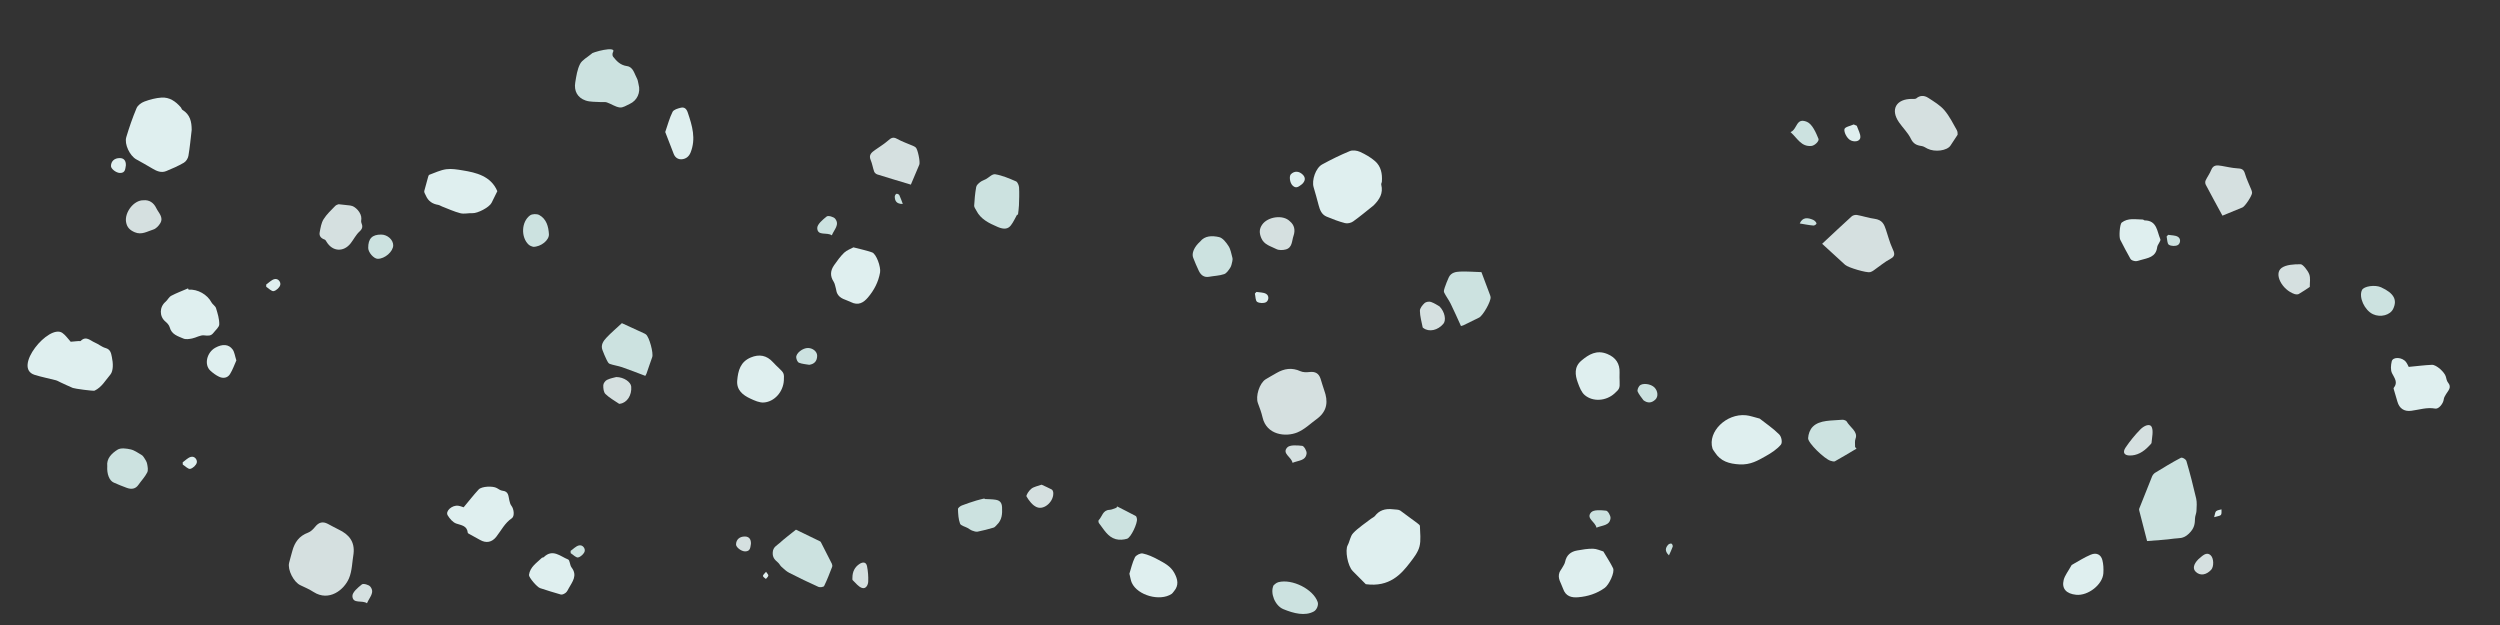 <?xml version="1.0" encoding="utf-8"?>
<!-- Generator: Adobe Illustrator 16.0.0, SVG Export Plug-In . SVG Version: 6.00 Build 0)  -->
<!DOCTYPE svg PUBLIC "-//W3C//DTD SVG 1.1//EN" "http://www.w3.org/Graphics/SVG/1.1/DTD/svg11.dtd">
<svg version="1.1" id="Comets" xmlns="http://www.w3.org/2000/svg" xmlns:xlink="http://www.w3.org/1999/xlink" x="0px" y="0px"
	 width="1000px" height="250px" viewBox="0 0 1000 250" enable-background="new 0 0 1000 250" xml:space="preserve">
<rect x="0" y="0" width="1000" height="250" fill="#333333" stroke="none"/>
<g>
	<path fill-rule="evenodd" clip-rule="evenodd" fill="#DFEFEF" d="M29.132,155.178c-1.669-0.695-3.299-1.488-4.943-2.241
		c-0.625-0.287-1.225-0.673-1.88-0.846c-2.808-0.739-5.675-1.276-8.442-2.142c-8.988-2.81,5.738-20.55,11.092-16.774
		c1.293,0.911,2.225,2.334,3.321,3.52c0.899-0.08,2.028-0.186,3.157-0.278c0.282-0.023,0.693,0.113,0.833-0.031
		c2.15-2.198,3.862-0.127,5.645,0.618c1.488,0.621,2.789,1.785,4.312,2.208c1.987,0.553,2.206,2.066,2.517,3.562
		c0.271,1.301,0.448,2.665,0.364,3.981c-0.066,1.055-0.309,2.319-0.958,3.073c-1.956,2.27-3.423,5.05-6.314,6.429
		C37.356,156.484,29.882,155.489,29.132,155.178z"/>
	<path fill-rule="evenodd" clip-rule="evenodd" fill="#DFEFEF" d="M76.673,51.983c-0.414,3.463-0.719,6.944-1.311,10.377
		c-0.173,1.006-0.954,2.228-1.817,2.73c-2.25,1.312-4.663,2.374-7.084,3.355c-1.958,0.794-3.753,0.016-5.472-1.01
		c-2.142-1.278-4.32-2.497-6.502-3.705c-2.531-1.401-4.818-6.034-3.976-8.857c1.172-3.932,2.521-7.83,4.112-11.609
		c0.479-1.135,1.888-2.183,3.106-2.635c2.187-0.811,4.533-1.44,6.85-1.597c3.191-0.217,5.686,1.519,7.725,3.877
		c0.273,0.316,0.365,0.859,0.687,1.055C76.059,45.818,76.67,48.689,76.673,51.983z"/>
	<path fill-rule="evenodd" clip-rule="evenodd" fill="#D5E0E0" d="M141.412,221.521c-0.562,3.29-0.55,6.824-1.819,9.814
		c-1.962,4.626-7.985,9.386-14.107,5.499c-1.674-1.063-3.499-1.91-5.311-2.731c-2.661-1.205-5.221-6.133-4.528-8.986
		c0.387-1.595,0.865-3.167,1.288-4.753c0.918-3.444,2.762-6.009,6.28-7.299c1.089-0.399,2.074-1.39,2.83-2.332
		c1.436-1.789,2.976-2.268,5.047-1.209c1.461,0.746,2.876,1.585,4.358,2.286C139.548,213.752,141.992,216.633,141.412,221.521z"/>
	<path fill-rule="evenodd" clip-rule="evenodd" fill="#CCE2E0" d="M236.698,21.452c-0.176-0.434,10.079-3.316,8.504-0.612
		c-0.27,0.463-0.29,1.425,0.014,1.808c1.443,1.824,2.918,3.424,5.59,3.796c2.506,0.35,2.955,3.121,4.017,5.032
		c0.367,0.661,0.382,1.512,0.598,2.265c0.918,3.223-0.526,6.476-3.574,7.854c-1.285,0.581-2.705,1.557-3.938,1.396
		c-1.774-0.231-3.406-1.419-5.157-2.029c-0.744-0.26-1.638-0.06-2.46-0.126c-2.027-0.164-4.185,0.02-6.05-0.628
		c-3.278-1.138-4.708-3.823-4.144-7.232c0.416-2.513,0.783-5.174,1.922-7.382C232.859,23.965,234.912,22.963,236.698,21.452z"/>
	<path fill-rule="evenodd" clip-rule="evenodd" fill="#DFEFEF" d="M198.932,76.47c-0.825,1.671-1.553,3.179-2.31,4.67
		c-0.92,1.81-5.578,4.228-7.629,4.128c-1.614-0.079-3.328,0.408-4.84,0.024c-2.517-0.639-4.908-1.768-7.349-2.701
		c-0.52-0.198-1.005-0.559-1.539-0.646c-2.282-0.371-3.953-1.479-4.893-3.65c-0.307-0.712-0.79-1.349-0.666-1.889
		c0.507-1.864,1.004-3.732,1.531-5.592c0.092-0.326,0.24-0.808,0.479-0.895c2.246-0.815,4.468-1.91,6.793-2.227
		c2.16-0.294,4.461,0.116,6.657,0.478C190.302,69.013,196.371,70.36,198.932,76.47z"/>
	<path fill-rule="evenodd" clip-rule="evenodd" fill="#DFEFEF" d="M185.453,202.922c2.104-2.519,3.96-4.907,6.004-7.123
		c1.207-1.308,5.684-1.486,7.261-0.577c0.736,0.425,1.504,0.996,2.3,1.075c2.506,0.246,2.316,2.204,2.716,3.853
		c0.181,0.745,0.363,1.582,0.825,2.147c0.998,1.222,1.376,4.188,0.17,5.004c-2.804,1.898-4.224,4.854-6.202,7.387
		c-1.766,2.261-4.044,2.675-6.485,1.297c-1.421-0.803-2.861-1.571-4.287-2.366c-0.241-0.136-0.624-0.314-0.643-0.504
		c-0.292-2.843-2.483-2.976-4.594-3.69c-1.379-0.466-2.632-1.953-3.444-3.287c-1.036-1.702,1.786-4.213,4.256-3.835
		C184.223,202.438,185.08,202.809,185.453,202.922z"/>
	<path fill-rule="evenodd" clip-rule="evenodd" fill="#DFEFEF" d="M75.444,115.869c3.617-0.279,7.494,1.938,9.151,5.094
		c0.444,0.846,1.542,1.416,1.806,2.277c0.649,2.113,1.343,4.33,1.307,6.492c-0.019,1.158-1.496,2.303-2.345,3.432
		c-1.002,1.33-2.219,1.135-3.768,0.979c-1.518-0.15-3.125,0.924-4.736,1.242c-1.138,0.227-2.511,0.463-3.493,0.037
		c-2.188-0.949-4.726-1.602-5.478-4.496c-0.229-0.881-1.026-1.725-1.766-2.342c-2.409-2.014-2.383-5.777,0.075-7.85
		c0.845-0.712,1.359-1.92,2.285-2.413c2.162-1.148,4.481-2.001,6.738-2.974C75.294,115.52,75.369,115.694,75.444,115.869z"/>
	<path fill-rule="evenodd" clip-rule="evenodd" fill="#CCE2E0" d="M318.379,211.863c3.025,1.465,6.229,3.013,9.428,4.568
		c0.188,0.092,0.423,0.203,0.51,0.371c1.496,2.892,2.986,5.786,4.433,8.703c0.175,0.354,0.238,0.896,0.1,1.254
		c-0.999,2.571-1.979,5.16-3.191,7.632c-0.205,0.417-1.664,0.643-2.279,0.366c-3.95-1.777-7.855-3.664-11.71-5.641
		c-1.139-0.584-2.109-1.531-3.082-2.396c-0.524-0.466-0.816-1.194-1.343-1.655c-1.283-1.123-2.321-2.019-2.143-4.195
		c0.173-2.103,1.625-2.639,2.705-3.628C313.786,215.43,315.956,213.824,318.379,211.863z"/>
	<path fill-rule="evenodd" clip-rule="evenodd" fill="#DFEFEF" d="M341.381,98.941c2.815,0.743,5.203,1.216,7.471,2.024
		c1.684,0.601,3.55,5.837,3.179,7.994c-0.662,3.835-2.399,7.151-4.888,10.071c-1.689,1.981-3.782,3.343-6.8,1.803
		c-1.942-0.989-4.479-1.238-5.533-3.601c-0.256-0.574-0.285-1.245-0.464-1.859c-0.268-0.916-0.398-1.938-0.902-2.709
		c-1.501-2.293-1.286-4.487,0.201-6.593c1.232-1.744,2.486-3.522,4.017-4.987C338.724,100.068,340.27,99.558,341.381,98.941z"/>
	<path fill-rule="evenodd" clip-rule="evenodd" fill="#CCE2E0" d="M248.752,129.264c2.813,1.29,5.752,2.635,8.687,3.986
		c0.323,0.148,0.652,0.305,0.933,0.518c1.353,1.026,3.087,7.521,2.512,9.094c-0.792,2.163-1.497,4.357-2.262,6.531
		c-0.136,0.383-0.384,0.726-0.505,0.949c-3.156-1.188-6.174-2.391-9.242-3.448c-1.626-0.561-3.373-0.774-4.994-1.348
		c-0.526-0.187-0.921-0.971-1.207-1.562c-0.629-1.3-1.204-2.633-1.703-3.987c-0.749-2.031,0.378-3.609,1.613-4.925
		C244.423,133.109,246.496,131.365,248.752,129.264z"/>
	<path fill-rule="evenodd" clip-rule="evenodd" fill="#DFEFEF" d="M313.544,152.167c-0.244,4.428-3.617,8.475-7.969,8.832
		c-1.771,0.146-3.741-0.769-5.452-1.565c-3.029-1.41-5.567-3.422-5.234-7.265c0.338-3.891,1.258-7.446,5.447-9.189
		c3.349-1.395,6.331-0.878,8.839,1.884c0.767,0.845,1.593,1.64,2.425,2.422C313.569,149.14,313.695,149.428,313.544,152.167z"/>
	<path fill-rule="evenodd" clip-rule="evenodd" fill="#D5E0E0" d="M364.344,73.852c-4.771-1.437-9.112-2.72-13.431-4.079
		c-0.497-0.156-1.076-0.658-1.248-1.134c-0.544-1.508-0.759-3.145-1.387-4.609c-0.923-2.159,0.436-3.1,1.843-4.103
		c1.689-1.204,3.494-2.275,5.042-3.639c1.169-1.032,2.013-1.678,3.65-0.757c2.021,1.137,4.261,1.881,6.398,2.813
		c0.387,0.169,0.785,0.371,1.094,0.649c0.807,0.724,1.854,5.836,1.419,6.877C366.575,68.615,365.405,71.352,364.344,73.852z"/>
	<path fill-rule="evenodd" clip-rule="evenodd" fill="#DFEFEF" d="M451.761,229.483c0.643-2.022,1.149-4.418,2.205-6.541
		c0.429-0.864,2.176-1.745,3.104-1.554c2.089,0.432,4.127,1.367,6.027,2.392c2.545,1.373,5.18,2.652,6.669,5.452
		c1.348,2.535,1.85,4.886-0.169,7.262c-0.318,0.375-0.588,0.831-0.984,1.092c-4.639,3.051-13.508,0.605-15.866-4.415
		C452.275,232.166,452.153,230.996,451.761,229.483z"/>
	<path fill-rule="evenodd" clip-rule="evenodd" fill="#D5E0E0" d="M135.441,81.69c1.926,0.211,3.264,0.357,4.602,0.503
		c2.211,0.243,4.59,3.026,4.5,5.256c-0.022,0.561-0.182,1.193,0.017,1.67c0.579,1.393,0.517,2.336-0.763,3.496
		c-1.419,1.285-2.308,3.142-3.509,4.685c-2.827,3.634-7.254,3.372-9.629-0.521c-0.218-0.358-0.465-0.845-0.804-0.958
		c-1.41-0.472-2.255-1.407-1.987-2.849c0.337-1.807,0.631-3.77,1.565-5.28c1.222-1.975,3.015-3.61,4.646-5.311
		C134.512,81.931,135.257,81.778,135.441,81.69z"/>
	<path fill-rule="evenodd" clip-rule="evenodd" fill="#DFEFEF" d="M211.591,229.988c0.427-3.234,3.076-4.816,5.137-6.829
		c0.183-0.179,0.599-0.118,0.782-0.296c3.57-3.479,6.634-0.294,9.719,0.92c0.75,0.296,0.68,2.271,1.377,3.172
		c2.516,3.249,0.328,5.748-1.122,8.388c-0.342,0.622-0.663,1.334-1.192,1.756c-0.526,0.418-1.391,0.859-1.952,0.71
		c-2.796-0.748-5.54-1.689-8.304-2.558C214.814,234.865,211.509,230.953,211.591,229.988z"/>
	<path fill-rule="evenodd" clip-rule="evenodd" fill="#CCE2E0" d="M42.906,186.49c-0.375-3.106,1.81-5.172,4.119-6.623
		c1.28-0.804,3.522-0.484,5.208-0.114c1.54,0.336,2.935,1.389,4.351,2.2c0.436,0.25,0.804,0.701,1.072,1.14
		c0.463,0.758,1.021,1.54,1.182,2.381c0.22,1.151,0.52,2.574,0.049,3.509c-0.901,1.789-2.354,3.294-3.518,4.958
		c-1.192,1.704-2.815,1.837-4.551,1.238c-1.809-0.623-3.566-1.4-5.328-2.154C43.759,192.283,42.691,189.63,42.906,186.49z"/>
	<path fill-rule="evenodd" clip-rule="evenodd" fill="#CCE2E0" d="M393.853,199.605c1.491,0.09,3.005,0.053,4.469,0.304
		c1.564,0.269,2.412,1.105,2.502,2.982c0.128,2.674-0.006,5.101-2.082,7.045c-0.411,0.386-0.778,0.953-1.266,1.097
		c-2.112,0.625-4.246,1.198-6.405,1.622c-0.69,0.136-1.516-0.157-2.219-0.417c-0.656-0.242-1.224-0.717-1.846-1.062
		c-1.033-0.574-2.685-0.902-2.992-1.733c-0.667-1.805-0.761-3.858-0.826-5.819c-0.016-0.474,0.913-1.183,1.546-1.435
		c1.903-0.758,3.867-1.37,5.824-1.985c1.059-0.333,2.153-0.556,3.231-0.828C393.812,199.453,393.832,199.529,393.853,199.605z"/>
	<path fill-rule="evenodd" clip-rule="evenodd" fill="#DFEFEF" d="M266.095,52.808c1.01-2.911,1.701-5.622,2.929-8.062
		c0.453-0.9,2.121-1.374,3.325-1.661c1.432-0.343,2.268,0.477,2.763,1.947c1.766,5.237,3.344,10.412,1.126,15.964
		c-0.655,1.642-1.831,2.477-3.26,2.684c-1.523,0.223-2.894-0.492-3.519-2.168C268.376,58.603,267.226,55.72,266.095,52.808z"/>
	<path fill-rule="evenodd" clip-rule="evenodd" fill="#D5E0E0" d="M57.373,80.107c2.311-0.235,4.104,0.977,5.128,3.128
		c0.9,1.89,3.008,3.631,1.623,6.025c-0.618,1.065-1.708,2.22-2.821,2.561c-2.363,0.723-4.642,2.259-7.393,1.085
		c-1.944-0.828-3.133-1.946-3.489-4.115C49.791,84.957,53.522,80.026,57.373,80.107z"/>
	<path fill-rule="evenodd" clip-rule="evenodd" fill="#CCE2E0" d="M446.862,202.572c2.484,1.268,4.98,2.512,7.434,3.836
		c0.285,0.154,0.406,0.734,0.479,1.14c0.3,1.666-2.385,7.487-3.965,7.957c-1.392,0.413-3.07,0.542-4.452,0.169
		c-3.308-0.894-4.819-3.938-6.762-6.408c-0.219-0.278-0.303-1.016-0.114-1.205c1.391-1.396,1.586-4.003,4.285-4.117
		c0.944-0.039,1.867-0.545,2.799-0.838C446.665,202.927,446.764,202.749,446.862,202.572z"/>
	<path fill-rule="evenodd" clip-rule="evenodd" fill="#DFEFEF" d="M94.543,144.167c-0.798,1.762-1.47,3.752-2.553,5.486
		c-0.976,1.562-2.74,1.82-4.36,1.043c-1.267-0.607-2.46-1.479-3.495-2.439c-2.558-2.373-1.457-7.256,1.987-9.166
		c2.847-1.578,5.366-1.455,6.928,0.701C93.816,140.849,93.957,142.358,94.543,144.167z"/>
	<path fill-rule="evenodd" clip-rule="evenodd" fill="#CCE2E0" d="M213.278,98.731c-0.288-0.129-1.192-0.301-1.771-0.829
		c-3.202-2.918-3.01-9.202,0.519-11.756c0.851-0.617,2.73-0.659,3.68-0.137c2.906,1.6,3.689,4.66,3.863,7.669
		C219.708,96.08,216.36,98.757,213.278,98.731z"/>
	<path fill-rule="evenodd" clip-rule="evenodd" fill="#D5E0E0" d="M246.514,150.812c3.106,0.041,5.824,2.033,5.973,3.823
		c0.289,3.462-1.659,6.463-4.45,6.856c-0.138,0.02-0.32,0.079-0.412,0.017c-1.847-1.267-3.865-2.363-5.443-3.907
		c-0.753-0.736-0.914-2.344-0.864-3.536c0.031-0.75,0.794-1.783,1.502-2.123C244.187,151.285,245.746,151.03,246.514,150.812z"/>
	<path fill-rule="evenodd" clip-rule="evenodd" fill="#CCE2E0" d="M152.501,93.829c2.488,0.022,4.768,2.064,4.781,4.282
		c0.016,2.499-3.358,5.445-6.202,5.414c-1.56-0.017-3.783-2.553-3.797-4.331C147.255,95.444,148.858,93.794,152.501,93.829z"/>
	<path fill-rule="evenodd" clip-rule="evenodd" fill="#D5E0E0" d="M416.637,193.877c1.343,0.623,2.704,1.206,4.009,1.895
		c0.312,0.165,0.575,0.66,0.63,1.036c0.508,3.477-3.412,7.342-6.541,6.066c-1.703-0.694-3.122-2.57-4.111-4.243
		c-0.311-0.525,0.971-2.411,1.928-3.155C413.61,194.655,415.13,194.431,416.637,193.877z"/>
	<path fill-rule="evenodd" clip-rule="evenodd" fill="#D5E0E0" d="M340.971,231.008c0.018-2.305,0.897-4.173,2.846-5.441
		c1.301-0.849,2.647-0.823,2.99,0.895c0.404,2.029,0.572,4.153,0.477,6.219c-0.062,1.347-0.955,3.033-2.526,2.482
		c-1.425-0.501-2.515-1.995-3.693-3.114C340.874,231.868,340.994,231.362,340.971,231.008z"/>
	<path fill-rule="evenodd" clip-rule="evenodd" fill="#CCE2E0" d="M323.695,145.924c-1.382-0.251-2.843-0.312-4.113-0.837
		c-0.578-0.238-1.053-1.374-1.097-2.13c-0.103-1.718,2.667-3.806,4.738-3.761c1.979,0.043,3.66,1.486,3.64,3.123
		C326.836,144.464,325.719,145.635,323.695,145.924z"/>
	<path fill-rule="evenodd" clip-rule="evenodd" fill="#D5E0E0" d="M146.799,241.303c-2.018-1.383-5.644,0.392-5.835-2.818
		c-0.092-1.538,2.199-3.464,3.795-4.729c0.574-0.455,2.757,0.131,3.372,0.904C150.018,237.032,147.781,238.904,146.799,241.303z"/>
	<path fill-rule="evenodd" clip-rule="evenodd" fill="#D5E0E0" d="M300.375,217.514c-0.258,1.342-0.148,3.074-2.357,3.043
		c-1.53-0.021-3.623-1.652-3.604-2.779c0.034-1.952,1.417-3.194,3.538-3.177C299.575,214.614,300.444,215.621,300.375,217.514z"/>
	<path fill-rule="evenodd" clip-rule="evenodd" fill="#DFEFEF" d="M73.077,184.931c1.081-0.755,2.07-1.861,3.267-2.177
		c1.54-0.404,2.619,1.15,2.381,2.268c-0.22,1.031-1.586,2.301-2.642,2.521c-0.836,0.174-1.97-1.086-2.971-1.709
		C73.101,185.532,73.089,185.231,73.077,184.931z"/>
	<path fill-rule="evenodd" clip-rule="evenodd" fill="#CCE2E0" d="M361.116,81.583c-2.514,0.036-3.154-1.219-3.213-2.843
		c-0.016-0.417,0.296-1.049,0.635-1.209c0.271-0.129,1.037,0.195,1.189,0.51C360.28,79.178,360.667,80.396,361.116,81.583z"/>
	<path fill-rule="evenodd" clip-rule="evenodd" fill="#DFEFEF" d="M306.415,228.709c0.466,0.73,0.993,1.191,0.924,1.535
		c-0.097,0.49-0.629,0.895-0.976,1.336c-0.422-0.396-1.141-0.764-1.179-1.193C305.146,229.97,305.806,229.489,306.415,228.709z"/>
	<path fill-rule="evenodd" clip-rule="evenodd" fill="#CCE2E0" d="M228.237,220.364c1.082-0.755,2.07-1.86,3.268-2.176
		c1.54-0.405,2.619,1.149,2.381,2.266c-0.22,1.032-1.585,2.301-2.642,2.521c-0.836,0.173-1.969-1.086-2.971-1.709
		C228.261,220.966,228.249,220.665,228.237,220.364z"/>
	<path fill-rule="evenodd" clip-rule="evenodd" fill="#DFEFEF" d="M106.469,113.836c1.082-0.755,2.07-1.861,3.267-2.177
		c1.541-0.405,2.619,1.15,2.381,2.267c-0.221,1.032-1.586,2.301-2.642,2.521c-0.836,0.173-1.97-1.086-2.971-1.709
		C106.492,114.438,106.48,114.137,106.469,113.836z"/>
	<path fill-rule="evenodd" clip-rule="evenodd" fill="#CCE2E0" d="M332.73,94.13c-2.018-1.384-5.644,0.392-5.835-2.818
		c-0.092-1.538,2.199-3.464,3.795-4.729c0.573-0.455,2.757,0.131,3.372,0.904C335.949,89.858,333.712,91.731,332.73,94.13z"/>
	<path fill-rule="evenodd" clip-rule="evenodd" fill="#DFEFEF" d="M50.347,66.144c-0.258,1.342-0.147,3.074-2.357,3.043
		c-1.53-0.022-3.624-1.652-3.604-2.779c0.034-1.952,1.416-3.194,3.537-3.177C49.546,63.245,50.416,64.251,50.347,66.144z"/>
</g>
<path fill-rule="evenodd" clip-rule="evenodd" fill="#DFEFEF" d="M546.319,233.68c-1.875-1.885-3.576-3.569-5.242-5.272
	c-2.019-2.069-3.109-8.292-2.012-10.299c0.866-1.578,1.009-3.613,2.237-4.898c2.047-2.137,4.699-3.837,7.109-5.711
	c0.513-0.4,1.229-0.663,1.597-1.146c1.573-2.069,3.857-3.057,7.242-2.637c1.107,0.139,2.197,0.052,2.871,0.52
	c2.287,1.686,4.585,3.364,6.856,5.068c0.398,0.299,0.982,0.75,0.987,1.046c0.051,2.78,0.491,5.712-0.172,8.258
	c-0.615,2.364-2.25,4.427-3.771,6.415C560.473,229.673,555.801,234.946,546.319,233.68z"/>
<path fill-rule="evenodd" clip-rule="evenodd" fill="#CCE2E0" d="M858.834,216.421c-1.001-3.89-2.064-8.003-3.118-12.122
	c-0.062-0.242-0.141-0.543-0.044-0.793c1.693-4.309,3.396-8.617,5.155-12.918c0.213-0.52,0.71-1.166,1.184-1.455
	c3.416-2.08,6.834-4.195,10.324-6.004c0.589-0.305,2.013,0.543,2.238,1.311c1.444,4.927,2.742,9.941,3.908,15.018
	c0.344,1.5,0.183,3.273,0.106,4.957c-0.041,0.908-0.537,1.93-0.571,2.833c-0.08,2.2-0.133,3.968-2.479,6.231
	c-2.266,2.186-3.998,1.684-5.883,1.961C866.203,215.946,862.801,216.084,858.834,216.421z"/>
<path fill-rule="evenodd" clip-rule="evenodd" fill="#D5E0E0" d="M728.854,97.517c4.185-3.908,7.962-7.479,11.829-10.979
	c0.444-0.403,1.396-0.67,2.121-0.545c2.298,0.401,4.616,1.217,6.896,1.507c3.357,0.429,3.994,2.393,4.693,4.445
	c0.838,2.462,1.441,4.958,2.562,7.379c0.851,1.83,1.329,3.088-0.687,4.158c-2.488,1.322-4.548,3.114-6.814,4.684
	c-0.41,0.284-0.871,0.557-1.393,0.693c-1.36,0.359-8.777-1.807-9.983-2.902C734.9,103.068,731.743,100.162,728.854,97.517z"/>
<path fill-rule="evenodd" clip-rule="evenodd" fill="#DFEFEF" d="M703.863,167.433c2.438,1.923,5.446,3.942,7.826,6.347
	c0.971,0.977,1.344,3.295,0.648,4.11c-1.565,1.836-3.789,3.303-6.068,4.573c-3.054,1.702-6.024,3.555-10.517,3.293
	c-4.067-0.238-7.487-1.214-9.759-4.748c-0.358-0.558-0.849-1.117-1.018-1.681c-1.954-6.603,5.52-14.01,13.428-13.224
	C699.987,166.26,701.63,166.873,703.863,167.433z"/>
<path fill-rule="evenodd" clip-rule="evenodd" fill="#D5E0E0" d="M783.041,53.899c-1.189,1.812-2.016,3.067-2.841,4.326
	c-1.367,2.078-6.255,2.724-9.231,1.228c-0.75-0.376-1.532-0.936-2.271-1.034c-2.158-0.295-3.406-0.951-4.379-2.975
	c-1.074-2.241-3.173-4.308-4.699-6.492c-3.596-5.143-1.165-9.444,5.224-9.387c0.588,0.005,1.363,0.063,1.676-0.208
	c1.301-1.125,2.965-1.388,4.791-0.209c2.29,1.479,4.811,3.012,6.42,4.907c2.101,2.477,3.477,5.316,5.015,8.033
	C783.15,52.812,783.008,53.658,783.041,53.899z"/>
<path fill-rule="evenodd" clip-rule="evenodd" fill="#CCE2E0" d="M406.849,85.84c-0.821,1.447-1.481,2.997-2.509,4.316
	c-1.097,1.409-2.63,1.736-5.216,0.646c-3.683-1.557-6.905-3.222-8.567-6.541c-0.329-0.658-0.925-1.386-0.891-1.968
	c0.145-2.525,0.368-5.039,0.809-7.484c0.141-0.781,0.924-1.432,1.606-1.977c0.635-0.508,1.545-0.783,2.305-1.192
	c1.262-0.682,2.482-2.141,3.752-1.927c2.758,0.465,5.583,1.664,8.272,2.834c0.648,0.282,1.171,1.668,1.218,2.465
	c0.133,2.397,0.04,4.764-0.045,7.126c-0.045,1.278-0.256,2.522-0.394,3.781C407.076,85.894,406.962,85.867,406.849,85.84z"/>
<path fill-rule="evenodd" clip-rule="evenodd" fill="#CCE2E0" d="M742.621,179.448c-2.883,1.707-5.739,3.441-8.685,5.083
	c-0.344,0.19-1.187-0.053-1.771-0.234c-2.397-0.748-9.024-7.125-8.919-9.015c0.094-1.666,0.707-3.439,1.861-4.6
	c2.762-2.772,7.595-2.38,11.855-2.782c0.479-0.046,1.517,0.335,1.685,0.645c1.239,2.282,4.68,4.123,3.568,6.917
	c-0.391,0.978-0.138,2.226-0.18,3.352C742.233,179.025,742.428,179.238,742.621,179.448z"/>
<path fill-rule="evenodd" clip-rule="evenodd" fill="#DFEFEF" d="M828.675,225.989c2.434-1.341,4.996-3.026,7.634-4.12
	c2.38-0.99,4.086,0.053,4.63,2.129c0.426,1.621,0.523,3.479,0.403,5.314c-0.299,4.536-6.133,9.086-10.887,8.6
	c-3.929-0.402-5.87-2.434-4.974-5.98C825.92,230.191,827.33,228.424,828.675,225.989z"/>
<path fill-rule="evenodd" clip-rule="evenodd" fill="#CCE2E0" d="M509.43,234.125c0.31-0.209,0.966-1.014,1.954-1.265
	c5.456-1.392,13.88,2.763,15.684,7.931c0.438,1.248-0.388,3.171-1.541,3.8c-3.531,1.923-8.045,0.785-12.203-0.936
	C510.004,242.282,507.947,237.217,509.43,234.125z"/>
<path fill-rule="evenodd" clip-rule="evenodd" fill="#CCE2E0" d="M957.259,123.566c-1.197,2.496-5.034,3.508-8.046,2.125
	c-3.393-1.561-5.802-6.82-4.424-9.67c0.755-1.562,5.234-2.207,7.649-1.102C957.532,117.256,959.015,119.912,957.259,123.566z"/>
<path fill-rule="evenodd" clip-rule="evenodd" fill="#D5E0E0" d="M923.918,114.768c-1.475,0.963-2.902,1.969-4.448,2.852
	c-0.37,0.211-1.164,0.164-1.699-0.018c-4.949-1.678-8.345-8.066-5.149-10.422c1.739-1.279,4.947-1.527,7.679-1.473
	c0.857,0.018,2.811,2.498,3.368,3.934C924.285,111.225,923.875,112.9,923.918,114.768z"/>
<path fill-rule="evenodd" clip-rule="evenodd" fill="#D5E0E0" d="M859.642,178.348c-2.343,2.523-4.95,3.92-7.829,3.852
	c-1.924-0.044-3.003-1.084-1.549-3.234c1.718-2.537,3.725-5.003,5.889-7.205c1.411-1.436,3.847-2.623,4.579-0.834
	c0.663,1.623,0.048,4.09-0.116,6.207C860.59,177.473,859.98,177.939,859.642,178.348z"/>
<path fill-rule="evenodd" clip-rule="evenodd" fill="#D5E0E0" d="M879.305,223.736c1.565-1.284,3.226-3.275,5.005-1.578
	c1.234,1.174,1.302,4.543,0.148,5.77c-1.998,2.125-4.388,2.454-6.109,0.838C877.032,227.531,877.336,225.769,879.305,223.736z"/>
<path fill-rule="evenodd" clip-rule="evenodd" fill="#CCE2E0" d="M719.893,89.388c1.132-2.558,3.132-2.413,5.361-1.449
	c0.572,0.247,1.28,0.959,1.339,1.402c0.048,0.355-0.751,0.922-1.249,0.878C723.545,90.061,721.713,89.683,719.893,89.388z"/>
<path fill-rule="evenodd" clip-rule="evenodd" fill="#DFEFEF" d="M885.657,206.865c0.355-1.155,0.389-2.059,0.792-2.385
	c0.575-0.469,1.42-0.512,2.15-0.737c-0.053,0.753,0.164,1.698-0.238,2.2C887.97,206.432,886.943,206.464,885.657,206.865z"/>
<path fill-rule="evenodd" clip-rule="evenodd" fill="#DFEFEF" d="M742.72,50.313c0.516,1.566,1.55,3.262,1.416,4.667
	c-0.174,1.81-2.788,1.918-4.188,0.974c-1.295-0.873-2.373-3.049-2.177-4.254c0.159-0.953,2.396-1.303,3.71-1.92
	C741.893,49.957,742.307,50.135,742.72,50.313z"/>
<path fill-rule="evenodd" clip-rule="evenodd" fill="#CCE2E0" d="M716.216,52.844c2.822-1.164,2.117-5.94,6.558-4.111
	c2.126,0.876,3.66,4.401,4.625,6.81c0.348,0.865-1.471,2.699-2.806,2.832C720.492,58.784,719.004,55.347,716.216,52.844z"/>
<path fill-rule="evenodd" clip-rule="evenodd" fill="#DFEFEF" d="M549.468,82.146c-2.731,2.168-5.399,4.425-8.236,6.446
	c-0.831,0.592-2.245,0.91-3.213,0.659c-2.521-0.653-4.983-1.597-7.394-2.604c-1.949-0.815-2.676-2.632-3.175-4.569
	c-0.621-2.416-1.31-4.815-2.009-7.21c-0.811-2.777,0.826-7.677,3.412-9.089c3.602-1.967,7.303-3.786,11.094-5.35
	c1.139-0.469,2.877-0.221,4.061,0.315c2.124,0.965,4.233,2.169,5.988,3.689c2.42,2.093,2.969,5.081,2.757,8.191
	c-0.029,0.417-0.347,0.867-0.255,1.232C553.372,77.336,551.785,79.805,549.468,82.146z"/>
<path fill-rule="evenodd" clip-rule="evenodd" fill="#D5E0E0" d="M527.113,167.292c-2.715,1.94-5.195,4.459-8.201,5.688
	c-4.65,1.903-12.279,1.044-13.891-6.027c-0.439-1.934-1.14-3.819-1.849-5.679c-1.041-2.729,0.61-8.03,3.111-9.569
	c1.397-0.86,2.845-1.641,4.261-2.469c3.078-1.8,6.192-2.322,9.599-0.762c1.055,0.483,2.451,0.474,3.651,0.336
	c2.279-0.259,3.71,0.485,4.436,2.695c0.512,1.558,0.927,3.15,1.485,4.691C531.26,160.463,530.968,164.229,527.113,167.292z"/>
<path fill-rule="evenodd" clip-rule="evenodd" fill="#DFEFEF" d="M963.484,146.758c3.268-0.309,6.267-0.697,9.279-0.832
	c1.776-0.08,5.082,2.945,5.562,4.701c0.223,0.82,0.367,1.768,0.876,2.383c1.606,1.939,0.093,3.197-0.783,4.65
	c-0.396,0.654-0.856,1.377-0.927,2.104c-0.151,1.57-1.97,3.943-3.402,3.674c-3.328-0.627-6.417,0.475-9.604,0.879
	c-2.846,0.363-4.755-0.947-5.519-3.645c-0.444-1.57-0.926-3.131-1.379-4.699c-0.075-0.266-0.222-0.662-0.102-0.811
	c1.794-2.225,0.331-3.861-0.665-5.855c-0.651-1.301-0.493-3.24-0.132-4.76c0.464-1.938,4.235-1.732,5.724,0.275
	C962.952,145.547,963.3,146.414,963.484,146.758z"/>
<path fill-rule="evenodd" clip-rule="evenodd" fill="#DFEFEF" d="M641.342,220.579c1.476,2.51,2.839,4.527,3.881,6.698
	c0.772,1.612-1.589,6.645-3.372,7.914c-3.169,2.259-6.738,3.391-10.562,3.711c-2.595,0.218-5.039-0.289-6.098-3.507
	c-0.683-2.069-2.309-4.032-1.395-6.452c0.223-0.588,0.674-1.085,0.98-1.646c0.454-0.84,1.081-1.656,1.266-2.56
	c0.548-2.686,2.246-4.093,4.785-4.54c2.103-0.371,4.245-0.751,6.362-0.715C638.661,219.509,640.118,220.233,641.342,220.579z"/>
<path fill-rule="evenodd" clip-rule="evenodd" fill="#CCE2E0" d="M592.574,108.849c1.09,2.897,2.229,5.921,3.363,8.947
	c0.124,0.333,0.248,0.676,0.298,1.024c0.237,1.682-3.104,7.515-4.618,8.228c-2.086,0.979-4.132,2.039-6.205,3.045
	c-0.366,0.176-0.784,0.245-1.027,0.318c-1.405-3.065-2.702-6.045-4.136-8.956c-0.761-1.543-1.85-2.924-2.598-4.473
	c-0.241-0.502,0.03-1.337,0.243-1.96c0.469-1.365,0.999-2.716,1.598-4.03c0.898-1.969,2.811-2.296,4.613-2.361
	C586.793,108.533,589.492,108.753,592.574,108.849z"/>
<path fill-rule="evenodd" clip-rule="evenodd" fill="#DFEFEF" d="M645.794,157.397c-3.29,2.973-8.534,3.473-11.878,0.661
	c-1.36-1.143-2.114-3.179-2.769-4.949c-1.158-3.135-1.545-6.351,1.397-8.845c2.979-2.525,6.136-4.402,10.338-2.69
	c3.36,1.367,5.113,3.833,4.95,7.56c-0.05,1.141-0.022,2.287,0.018,3.428C647.943,155.265,647.83,155.559,645.794,157.397z"/>
<path fill-rule="evenodd" clip-rule="evenodd" fill="#D5E0E0" d="M888.979,86.262c-2.376-4.379-4.556-8.346-6.665-12.352
	c-0.243-0.461-0.301-1.225-0.088-1.684c0.674-1.455,1.675-2.768,2.26-4.25c0.865-2.184,2.492-1.895,4.198-1.615
	c2.047,0.334,4.082,0.844,6.142,0.965c1.558,0.09,2.611,0.227,3.125,2.033c0.635,2.229,1.702,4.336,2.563,6.502
	c0.155,0.393,0.296,0.816,0.319,1.23c0.063,1.082-2.792,5.451-3.834,5.883C894.251,84.115,891.493,85.234,888.979,86.262z"/>
<path fill-rule="evenodd" clip-rule="evenodd" fill="#DFEFEF" d="M848.656,89.048c2.58-1.996,5.575-1.254,8.457-1.232
	c0.254,0.001,0.507,0.337,0.763,0.34c4.984,0.044,4.918,4.462,6.254,7.496c0.324,0.738-1.116,2.092-1.255,3.222
	c-0.501,4.079-3.814,4.313-6.702,5.168c-0.681,0.2-1.409,0.48-2.082,0.407c-0.668-0.073-1.593-0.368-1.886-0.87
	c-1.459-2.499-2.745-5.1-4.097-7.662C847.512,94.781,847.919,89.676,848.656,89.048z"/>
<path fill-rule="evenodd" clip-rule="evenodd" fill="#CCE2E0" d="M480.04,96.64c1.921-2.47,4.927-2.398,7.588-1.804
	c1.475,0.331,2.842,2.136,3.779,3.586c0.857,1.323,1.107,3.053,1.541,4.626c0.134,0.484,0.077,1.063-0.041,1.564
	c-0.204,0.864-0.359,1.812-0.836,2.522c-0.654,0.973-1.443,2.194-2.436,2.526c-1.899,0.637-3.99,0.683-5.989,1.045
	c-2.046,0.371-3.292-0.678-4.104-2.325c-0.846-1.716-1.547-3.505-2.267-5.28C476.567,101.354,477.677,98.719,480.04,96.64z"/>
<path fill-rule="evenodd" clip-rule="evenodd" fill="#D5E0E0" d="M515.961,88.53c1.807,1.46,2.228,3.583,1.439,5.832
	c-0.691,1.976-0.42,4.696-3.09,5.421c-1.188,0.321-2.775,0.374-3.806-0.168c-2.187-1.15-4.886-1.663-6.014-4.434
	c-0.798-1.957-0.854-3.589,0.419-5.379C507.163,86.636,513.283,85.762,515.961,88.53z"/>
<path fill-rule="evenodd" clip-rule="evenodd" fill="#D5E0E0" d="M575.814,122.575c2.177,2.217,2.704,5.545,1.549,6.92
	c-2.231,2.662-5.728,3.423-7.986,1.737c-0.112-0.084-0.283-0.17-0.305-0.278c-0.42-2.2-1.081-4.4-1.114-6.607
	c-0.017-1.053,1.001-2.308,1.876-3.119c0.551-0.511,1.82-0.706,2.562-0.45C573.828,121.274,575.115,122.19,575.814,122.575z"/>
<path fill-rule="evenodd" clip-rule="evenodd" fill="#CCE2E0" d="M657.398,160.111c-0.805-1.152-1.799-2.224-2.331-3.49
	c-0.243-0.576,0.22-1.717,0.721-2.285c1.136-1.292,4.573-0.824,6.012,0.665c1.375,1.423,1.553,3.632,0.387,4.781
	C660.657,161.285,659.039,161.33,657.398,160.111z"/>
<path fill-rule="evenodd" clip-rule="evenodd" fill="#D5E0E0" d="M517.012,185.133c-0.459-2.403-4.283-3.695-2.16-6.11
	c1.018-1.157,4.001-0.912,6.025-0.687c0.729,0.08,1.866,2.034,1.759,3.017C522.305,184.366,519.398,184.121,517.012,185.133z"/>
<path fill-rule="evenodd" clip-rule="evenodd" fill="#DFEFEF" d="M502.563,116.774c1.3,0.225,2.78,0.135,3.853,0.754
	c1.379,0.798,1.05,2.661,0.095,3.287c-0.882,0.577-2.746,0.518-3.65-0.07c-0.716-0.465-0.634-2.158-0.907-3.305
	C502.157,117.218,502.36,116.996,502.563,116.774z"/>
<path fill-rule="evenodd" clip-rule="evenodd" fill="#CCE2E0" d="M667.578,222.147c-1.812-1.745-1.382-3.087-0.281-4.282
	c0.282-0.307,0.948-0.536,1.302-0.411c0.283,0.099,0.599,0.868,0.486,1.199C668.678,219.851,668.094,220.986,667.578,222.147z"/>
<path fill-rule="evenodd" clip-rule="evenodd" fill="#CCE2E0" d="M867.254,93.934c1.299,0.225,2.779,0.137,3.852,0.756
	c1.379,0.796,1.051,2.659,0.096,3.285c-0.883,0.578-2.745,0.518-3.65-0.069c-0.716-0.466-0.635-2.158-0.907-3.306
	C866.848,94.378,867.05,94.155,867.254,93.934z"/>
<path fill-rule="evenodd" clip-rule="evenodd" fill="#CCE2E0" d="M638.585,211.071c-0.458-2.403-4.283-3.695-2.159-6.109
	c1.018-1.157,4-0.912,6.025-0.687c0.727,0.08,1.865,2.033,1.758,3.016C643.879,210.305,640.972,210.06,638.585,211.071z"/>
<path fill-rule="evenodd" clip-rule="evenodd" fill="#DFEFEF" d="M520.803,73.668c-1.128,0.771-2.27,2.079-3.816,0.502
	c-1.07-1.094-1.41-3.725-0.602-4.511c1.398-1.363,3.254-1.271,4.748,0.233C522.275,71.045,522.184,72.372,520.803,73.668z"/>
</svg>
